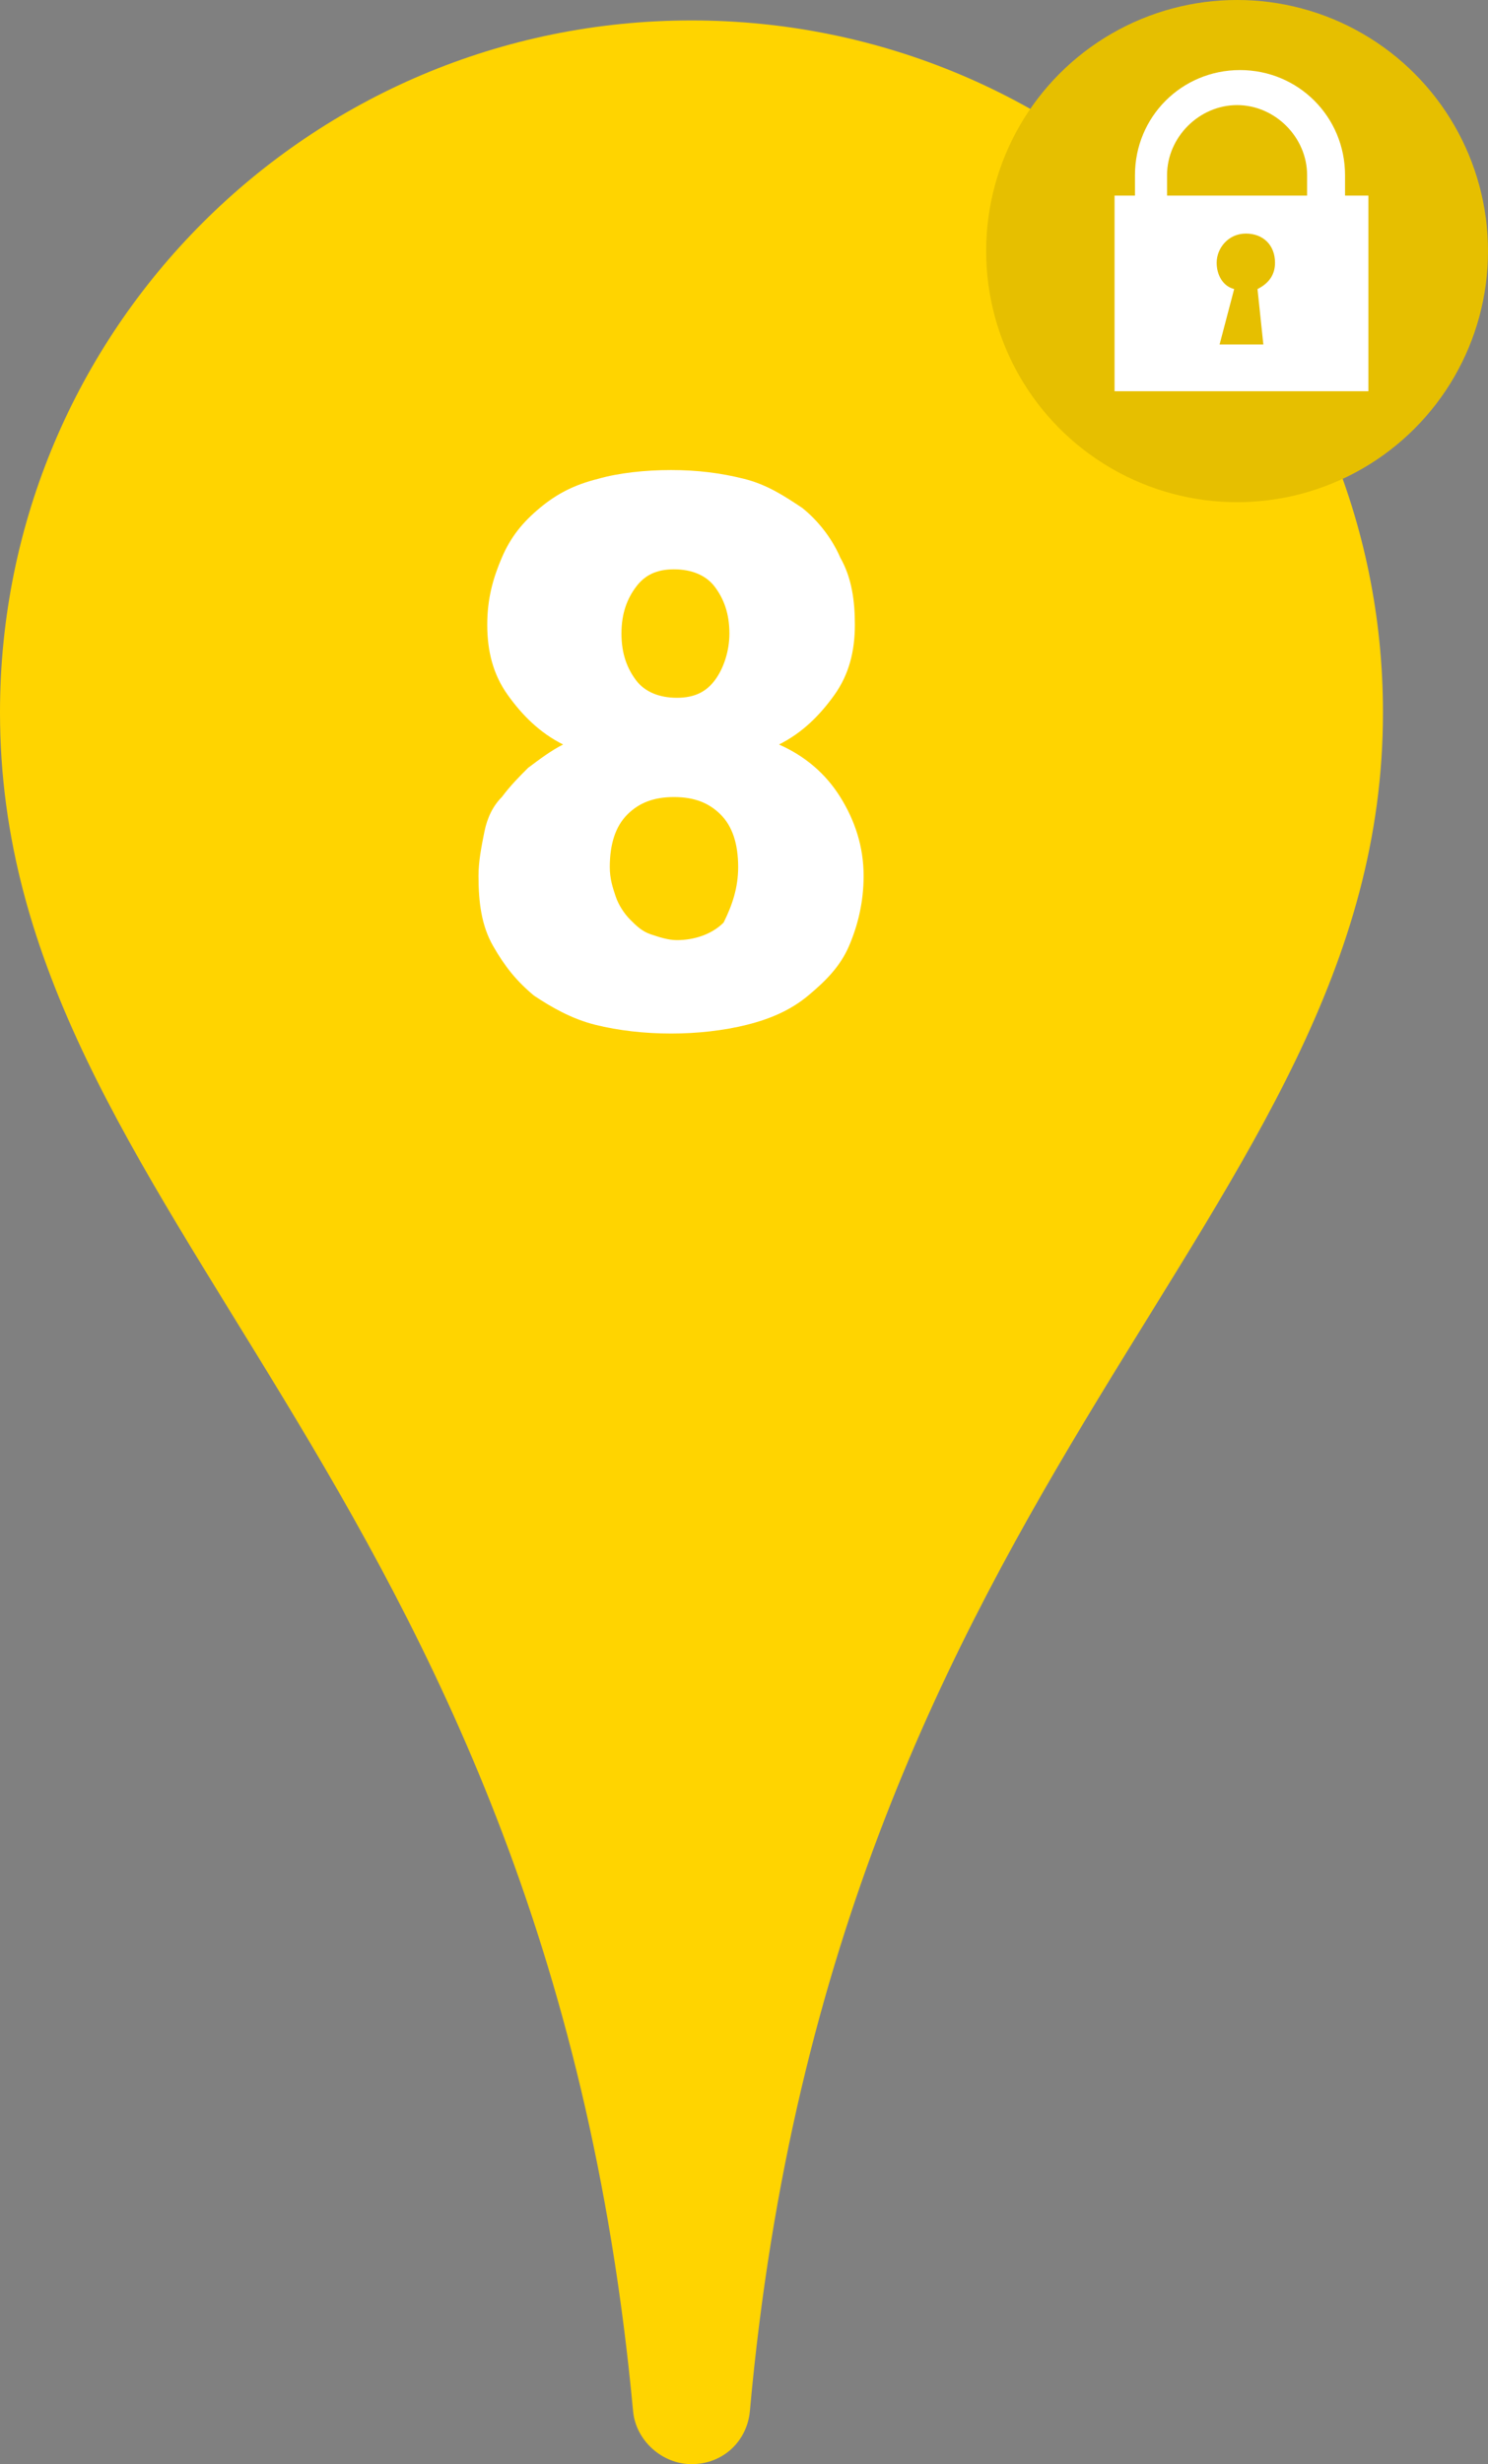 <?xml version="1.0" encoding="utf-8"?>
<!-- Generator: Adobe Illustrator 18.0.0, SVG Export Plug-In . SVG Version: 6.00 Build 0)  -->
<!DOCTYPE svg PUBLIC "-//W3C//DTD SVG 1.1//EN" "http://www.w3.org/Graphics/SVG/1.1/DTD/svg11.dtd">
<svg version="1.1" id="Layer_1" xmlns="http://www.w3.org/2000/svg" xmlns:xlink="http://www.w3.org/1999/xlink" x="0px" y="0px"
	 viewBox="49.5 88.6 51 84.4" enable-background="new 49.5 88.6 51 84.4" xml:space="preserve">
<rect x="49.5" y="88.6" width="51" height="84.4" fill="#808080" stroke="none"/>
<g id="PIN-OFF-8">
	<path fill="#FFD400" d="M73.2,173c-1,0-1.9-0.8-2-1.8c-3-32.3-21.7-40.8-21.7-58.2c0-13.1,10.6-23.7,23.7-23.7S96.9,99.9,96.9,113
		c0,17.4-18.8,25.9-21.7,58.2C75.1,172.2,74.3,173,73.2,173z"/>
	<circle fill="#FFD400" cx="91.9" cy="97.2" r="8.6"/>
	<circle opacity="0.1" enable-background="new    " cx="91.9" cy="97.2" r="8.6"/>
	<g>
		<g enable-background="new    ">
			<path fill="#FFFFFF" d="M78.8,110c0,0.9-0.2,1.7-0.7,2.4c-0.5,0.7-1.1,1.3-1.9,1.7c0.9,0.4,1.6,1,2.1,1.8
				c0.5,0.8,0.8,1.7,0.8,2.7c0,0.9-0.2,1.7-0.5,2.4s-0.8,1.2-1.4,1.7c-0.6,0.5-1.3,0.8-2.1,1c-0.8,0.2-1.7,0.3-2.6,0.3
				c-0.9,0-1.8-0.1-2.6-0.3c-0.8-0.2-1.5-0.6-2.1-1c-0.6-0.5-1-1-1.4-1.7s-0.5-1.5-0.5-2.4c0-0.5,0.1-1,0.2-1.5
				c0.1-0.5,0.3-0.9,0.6-1.2c0.3-0.4,0.6-0.7,0.9-1c0.4-0.3,0.8-0.6,1.2-0.8c-0.8-0.4-1.4-1-1.9-1.7s-0.7-1.5-0.7-2.4
				c0-0.9,0.2-1.6,0.5-2.3c0.3-0.7,0.7-1.2,1.3-1.7s1.2-0.8,2-1c0.7-0.2,1.6-0.3,2.5-0.3c0.9,0,1.7,0.1,2.5,0.3c0.8,0.2,1.4,0.6,2,1
				c0.5,0.4,1,1,1.3,1.7C78.7,108.4,78.8,109.2,78.8,110z M74.8,118.3c0-0.8-0.2-1.4-0.6-1.8c-0.4-0.4-0.9-0.6-1.6-0.6
				c-0.7,0-1.2,0.2-1.6,0.6c-0.4,0.4-0.6,1-0.6,1.8c0,0.4,0.1,0.7,0.2,1c0.1,0.3,0.3,0.6,0.5,0.8c0.2,0.2,0.4,0.4,0.7,0.5
				c0.3,0.1,0.6,0.2,0.9,0.2c0.6,0,1.2-0.2,1.6-0.6C74.6,119.6,74.8,119,74.8,118.3z M74.5,110.3c0-0.7-0.2-1.2-0.5-1.6
				c-0.3-0.4-0.8-0.6-1.4-0.6c-0.6,0-1,0.2-1.3,0.6c-0.3,0.4-0.5,0.9-0.5,1.6c0,0.7,0.2,1.2,0.5,1.6c0.3,0.4,0.8,0.6,1.4,0.6
				c0.6,0,1-0.2,1.3-0.6C74.3,111.5,74.5,110.9,74.5,110.3z"/>
		</g>
	</g>
	<path fill="#FFFFFF" d="M95.6,95.3v-0.7c0-2-1.6-3.6-3.6-3.6c-2,0-3.6,1.6-3.6,3.6v0.7h-0.7v6.7h8.7v-6.7H95.6z M89.5,94.6
		c0-1.3,1.1-2.4,2.4-2.4s2.4,1.1,2.4,2.4v0.7h-4.8L89.5,94.6L89.5,94.6z M92.8,100.4h-1.5l0.5-1.9c-0.4-0.1-0.6-0.5-0.6-0.9
		c0-0.5,0.4-1,1-1s1,0.4,1,1c0,0.4-0.2,0.7-0.6,0.9L92.8,100.4z"/>
</g>
<g id="Layer_1_1_">
</g>
</svg>
